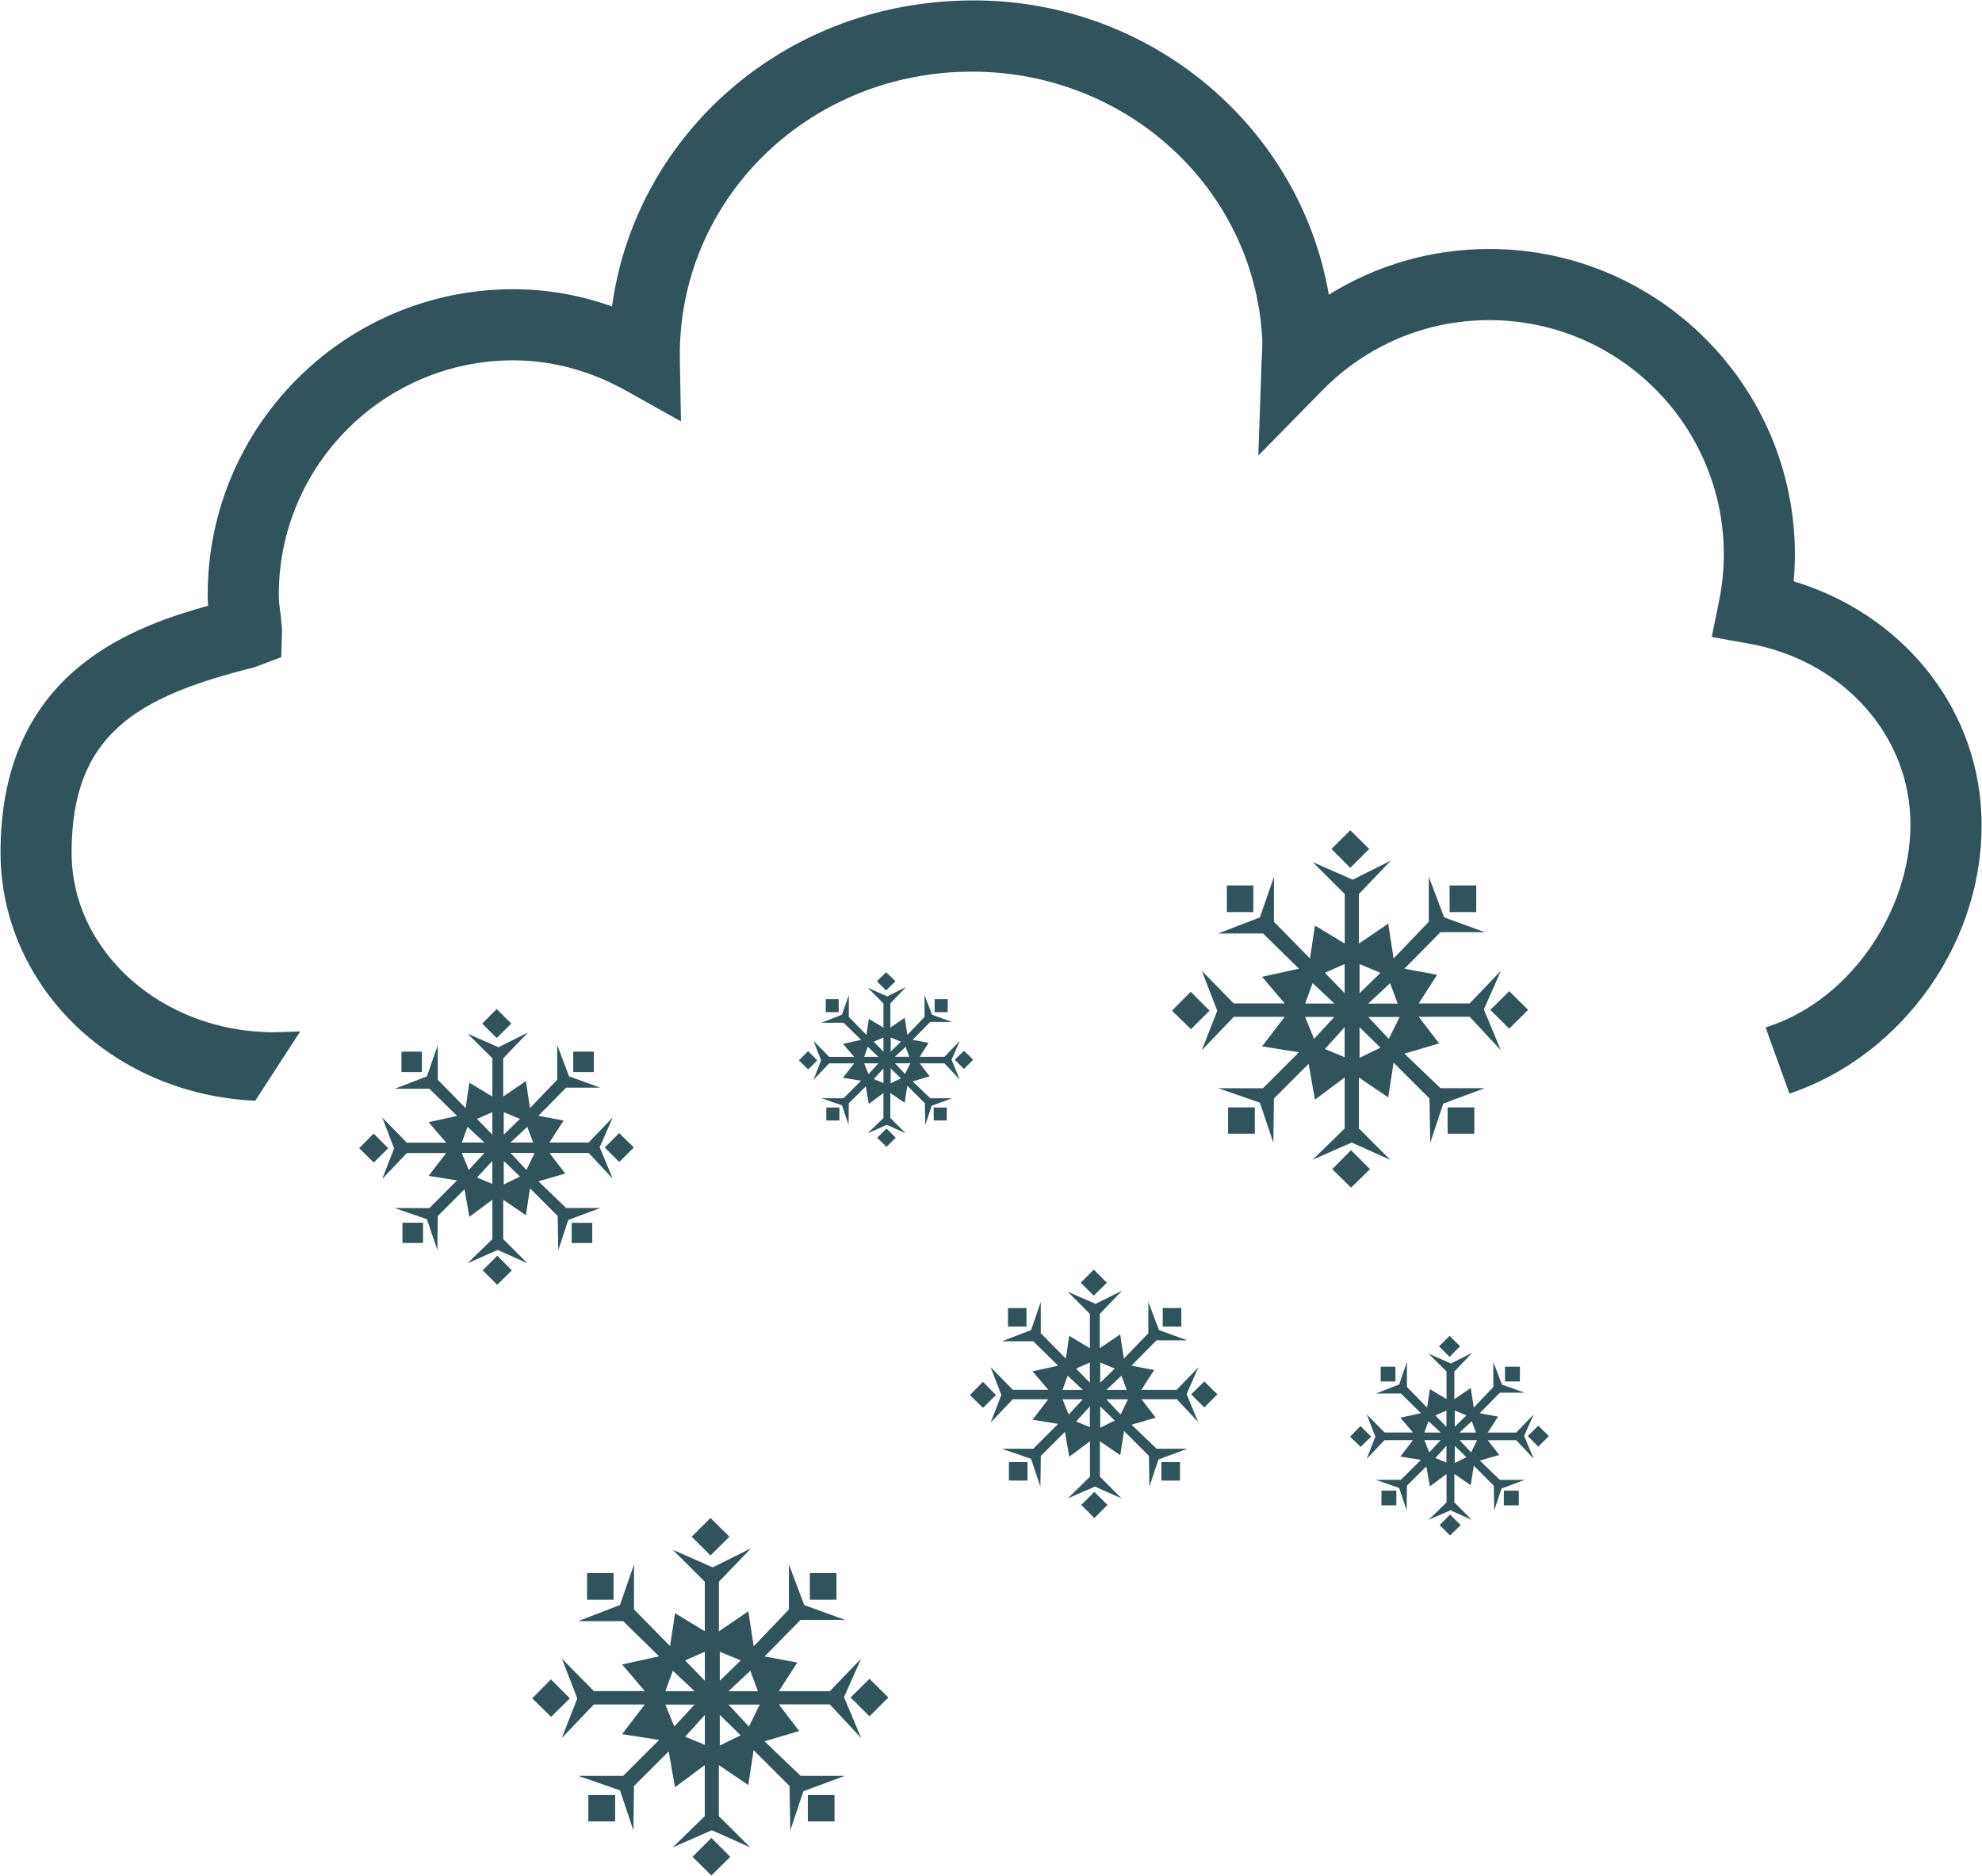<svg width="2889" height="2734" viewBox="0 0 2889 2734" fill="none" xmlns="http://www.w3.org/2000/svg">
<path d="M2614.55 847.152C2615.68 834.012 2616.25 821.032 2616.25 808.053C2616.25 562.579 2416.48 362.895 2171.01 362.895C2087.01 362.895 2006.48 386.113 1936.91 429.564C1893.54 176.11 1661.29 -13.578 1389.38 1.417C1130.68 14.235 925.52 203.6 892.066 446.574C845.309 429.967 797.021 421.503 747.927 421.503C502.456 421.503 302.693 621.267 302.693 866.741C302.693 872.062 302.774 877.302 303.338 882.945C179.031 916.884 0.39 988.712 0.793 1243.05C1.035 1432.02 158.071 1594.29 372.022 1604.29L437.561 1503.28C429.742 1503.44 420.874 1503.76 414.909 1504.01L398.947 1504.41C236.67 1504.41 104.463 1387.03 104.382 1243.05C104.14 1071.18 197.975 1015.48 371.055 972.508L409.991 957.675L411.12 918.335L409.266 897.294C407.815 887.218 406.364 877.06 406.364 866.741C406.364 678.424 559.692 525.174 748.008 525.174C805.002 525.174 860.787 540.33 913.831 570.077L992.591 614.174L990.979 524.045C987.19 300.499 1164.46 116.374 1394.53 104.927L1416.95 104.443C1643.31 104.443 1828.97 275.831 1839.93 495.185C1840.25 502.924 1839.77 510.825 1838.8 530.737L1834.13 663.913L1927.56 568.868C1992.37 502.844 2078.79 466.567 2170.93 466.567C2359.33 466.567 2512.66 619.816 2512.66 808.133C2512.66 831.673 2510.08 854.246 2505.64 876.415L2495.08 928.412L2547.4 937.683C2680.9 960.981 2778.28 1064.33 2784.41 1188.96C2790.62 1314.16 2704.52 1456.28 2573.6 1497.47L2608.27 1593.81C2773.28 1538.99 2897.11 1368.41 2887.92 1183.88C2880.18 1026.68 2770.22 894.07 2614.39 847.233L2614.55 847.152Z" fill="#31535B"/>
<path d="M586.617 1811.55H616.605V1782.05H586.617V1811.55ZM703.588 1851.46L724.79 1872.5L746.072 1851.46L724.79 1830.17L703.588 1851.46ZM544.616 1652.09L523.576 1673.46L544.858 1694.26L565.818 1673.46L544.616 1652.09ZM833.297 1811.63H863.285V1782.13H833.297V1811.63ZM614.912 1532.7H585.166V1562.53H614.912V1532.7ZM865.542 1532.7H835.554V1562.53H865.542V1532.7ZM745.266 1491.75L723.983 1470.63L702.782 1491.75L723.983 1512.87L745.266 1491.75ZM893.193 1717.96L874.087 1672.09L893.193 1628.55L858.045 1665.15H800.809L821.527 1633.15L784.767 1626.22L825.154 1585.18H874.975L829.427 1568.66L812.176 1523.03V1573.57L772.513 1614.93L766.548 1575.67L733.496 1598.08V1542.38L769.611 1504.81L726.644 1526.25L681.58 1506.5L717.696 1542.38V1598.08L684.16 1578.01L678.678 1615.01L638.129 1573.66V1523.11L622.329 1568.74L575.411 1586.8H625.876L666.264 1626.38L624.747 1635.49L650.382 1665.4H593.066L557.192 1628.8L574.444 1673.62L557.192 1718.12L593.066 1680.47H650.382L624.747 1713.76L666.264 1720.37L625.876 1760.68H575.411L622.329 1776.97L637.484 1821.95L638.129 1772.29L677.066 1733.27L684.16 1773.42L717.696 1748.51V1805.91L681.58 1841.06L725.515 1821.71L768.644 1841.06L733.496 1805.91V1748.51L766.548 1771.08L772.513 1731.82L812.901 1772.29L813.788 1821.95L828.379 1777.93L875.055 1760.6H825.235L784.847 1721.75L823.945 1710.38L800.89 1680.39H858.126L893.274 1718.04L893.193 1717.96ZM681.5 1642.34L706.087 1665.15H673.116L681.419 1642.34H681.5ZM683.193 1705.14L673.116 1680.31H706.087L683.193 1705.14ZM717.615 1725.45L695.285 1716.26L717.615 1691.92V1725.45ZM717.615 1653.63L695.285 1630.73L717.615 1620.9V1653.63ZM768.563 1642.34L777.109 1665.15H744.137L768.483 1642.34H768.563ZM734.302 1620.9L757.922 1630.73L734.302 1653.63V1620.9ZM734.302 1726.26V1691.92L757.922 1714.73L734.302 1726.26ZM767.273 1705.14L744.218 1680.31H779.365L767.273 1705.14ZM902.625 1651.45L881.424 1672.41L902.625 1693.53L923.907 1672.41L902.625 1651.45Z" fill="#31535B"/>
<path d="M1790.11 1652.26H1829.05V1613.88H1790.11V1652.26ZM1941.91 1703.93L1969.31 1730.94L1996.96 1703.93L1969.31 1676.28L1941.91 1703.93ZM1735.61 1445.4L1708.29 1473.05L1735.94 1499.98L1763.02 1473.05L1735.61 1445.4ZM2110.07 1652.26H2149V1613.88H2110.07V1652.26ZM1826.87 1290.46H1788.25V1329.31H1826.87V1290.46ZM2151.83 1290.46H2112.97V1329.31H2151.83V1290.46ZM1995.76 1237.33L1968.19 1210.08L1940.78 1237.33L1968.19 1264.82L1995.76 1237.33ZM2187.7 1530.85L2162.87 1471.19L2187.7 1414.93L2142.15 1462.49H2067.91L2094.75 1420.73L2047.11 1411.78L2099.67 1358.58H2164.24L2105.07 1337.05L2082.66 1277.96V1343.42L2031.31 1396.95L2023.49 1346.08L1980.76 1375.26V1302.95L2027.44 1254.18L1971.73 1282.07L1913.45 1256.44L1960.12 1302.95V1375.26L1916.75 1348.98L1909.5 1396.95L1856.94 1343.42V1277.96L1836.46 1337.05L1775.6 1360.51H1840.98L1893.38 1411.78L1839.61 1423.63L1872.66 1462.49H1798.41L1751.74 1414.93L1774.31 1473.05L1751.74 1530.77L1798.41 1481.92H1872.66L1839.61 1525.05L1893.38 1533.59L1840.98 1585.99H1775.6L1836.46 1607.03L1856.05 1665.48L1856.94 1600.99L1907.48 1550.44L1916.67 1602.68L1960.04 1570.35V1644.6L1913.37 1690.23L1970.2 1665.16L2026.31 1690.23L1980.76 1644.6V1570.35L2023.49 1599.45L2031.31 1548.75L2083.63 1600.99L2084.75 1665.48L2103.7 1608.48L2164.24 1585.91H2099.67L2047.11 1535.61L2097.65 1520.69L2067.91 1481.84H2142.15L2187.7 1530.69V1530.85ZM1913.29 1432.82L1945.05 1462.57H1902.4L1913.29 1432.82ZM1915.38 1514.08L1902.4 1482.08H1945.05L1915.38 1514.08ZM1959.96 1540.77L1931.18 1528.84L1959.96 1497.07V1540.69V1540.77ZM1959.96 1447.49L1931.18 1417.75L1959.96 1405.01V1447.41V1447.49ZM2026.23 1432.9L2037.27 1462.65H1994.39L2026.23 1432.9ZM1981.73 1405.09L2012.2 1417.83L1981.73 1447.58V1405.17V1405.09ZM1981.73 1541.73V1497.15L2012.2 1526.9L1981.73 1541.73ZM2024.37 1514.16L1994.39 1482.16H2040.09L2024.37 1514.16ZM2199.87 1444.59L2172.3 1471.84L2199.87 1499.17L2227.44 1471.84L2199.87 1444.59Z" fill="#31535B"/>
<path d="M857.562 2654.63H896.66V2616.17H857.562V2654.63ZM1009.36 2706.22L1036.93 2733.39L1064.5 2706.22L1036.93 2678.65L1009.36 2706.22ZM803.066 2447.61L775.738 2475.26L803.308 2502.26L830.637 2475.26L803.066 2447.61ZM1177.52 2654.63H1216.38V2616.17H1177.52V2654.63ZM894.322 2292.66H855.708V2331.52H894.322V2292.66ZM1219.28 2292.66H1180.42V2331.52H1219.28V2292.66ZM1063.21 2239.62L1035.64 2212.37L1008.23 2239.62L1035.64 2267.03L1063.21 2239.62ZM1255.23 2533.06L1230.24 2473.48L1255.23 2417.38L1209.52 2464.78H1135.28L1162.12 2423.02L1114.48 2414.15L1167.04 2360.78H1231.45L1172.28 2339.34L1149.95 2280.17V2345.71L1098.6 2399.32L1090.78 2348.37L1047.89 2377.55V2305.32L1094.65 2256.55L1038.94 2284.36L980.66 2258.72L1027.34 2305.24V2377.47L983.965 2351.11L976.71 2399.16L924.149 2345.55V2280.01L903.673 2339.18L842.809 2362.72H908.349L960.748 2413.99L906.817 2425.84L939.869 2464.7H865.623L818.947 2417.29L841.519 2475.26L818.947 2532.98L865.623 2484.12H939.869L906.817 2527.42L960.748 2535.8L908.349 2588.2H842.809L903.673 2609.24L923.263 2667.69L924.149 2603.03L974.695 2552.57L983.884 2604.81L1027.25 2572.48V2646.89L980.579 2692.43L1037.57 2667.44L1093.52 2692.43L1047.81 2646.89V2572.48L1090.7 2601.66L1098.52 2550.79L1150.84 2603.03L1151.97 2667.69L1170.99 2610.61L1231.37 2588.2H1166.96L1114.4 2537.81L1164.94 2522.9L1135.2 2484.04H1209.44L1255.15 2532.9L1255.23 2533.06ZM980.741 2435.03L1012.5 2464.78H969.857L980.741 2435.03ZM982.837 2516.37L969.857 2484.29H1012.5L982.837 2516.37ZM1027.42 2543.06L998.637 2531.12L1027.42 2499.44V2543.14V2543.06ZM1027.42 2449.62L998.637 2419.96L1027.42 2407.3V2449.62ZM1093.68 2435.03L1104.73 2464.78H1061.84L1093.68 2435.03ZM1049.18 2407.3L1079.65 2419.96L1049.18 2449.62V2407.3ZM1049.18 2543.94V2499.44L1079.65 2529.11L1049.18 2543.94ZM1091.67 2516.37L1061.76 2484.29H1107.47L1091.67 2516.37ZM1267.32 2446.8L1239.75 2473.97L1267.32 2501.38L1294.89 2473.97L1267.32 2446.8Z" fill="#31535B"/>
<path d="M1470.63 2157.79H1497.72V2130.95H1470.63V2157.79ZM1576.08 2193.34L1595.18 2212.37L1614.29 2193.34L1595.18 2174.32L1576.08 2193.34ZM1432.75 2013.89L1413.72 2033.24L1432.83 2051.78L1451.69 2033.24L1432.75 2013.89ZM1692.89 2157.79H1719.97V2130.95H1692.89V2157.79ZM1496.19 1906.43H1469.26V1933.36H1496.19V1906.43ZM1721.91 1906.43H1694.82V1933.36H1721.91V1906.43ZM1613.4 1869.43L1594.3 1850.41L1575.35 1869.43L1594.3 1888.38L1613.4 1869.43ZM1746.82 2073.23L1729.57 2031.79L1746.82 1992.77L1715.22 2025.58H1663.63L1682.25 1996.72L1649.2 1990.43L1685.71 1953.43H1730.54L1689.42 1938.52L1673.86 1897.57V1943.03L1638.23 1980.12L1632.75 1944.81L1603.08 1964.88V1914.82L1635.57 1881.04L1596.88 1900.31L1556.33 1882.57L1588.65 1914.9V1964.96L1558.5 1946.82L1553.59 1980.12L1517.07 1943.03V1897.57L1502.88 1938.52L1460.48 1954.8H1506.02L1542.38 1990.43L1505.06 1998.66L1527.95 2025.5H1476.36L1444.03 1992.69L1459.59 2033.08L1444.03 2073.15L1476.36 2039.29H1527.95L1505.06 2069.2L1542.38 2075.16L1506.02 2111.52H1460.48L1502.88 2126.11L1516.5 2166.74L1517.15 2121.92L1552.22 2086.85L1558.58 2123.13L1588.73 2100.56V2152.23L1556.41 2183.83L1595.99 2166.58L1634.85 2183.83L1603.25 2152.23V2100.56L1632.91 2120.87L1638.39 2085.56L1674.67 2121.84L1675.39 2166.66L1688.62 2127.08L1730.78 2111.44H1685.96L1649.44 2076.45L1684.58 2066.13L1663.87 2039.29H1715.46L1747.06 2073.15L1746.82 2073.23ZM1556.25 2005.11L1578.34 2025.66H1548.67L1556.25 2005.11ZM1557.7 2061.54L1548.67 2039.37H1578.34L1557.78 2061.54H1557.7ZM1588.57 2080L1568.58 2071.78L1588.57 2049.77V2080ZM1588.57 2015.18L1568.58 1994.63L1588.57 1985.76V2015.18ZM1634.6 2005.11L1642.34 2025.66H1612.6L1634.6 2005.11ZM1603.73 1985.76L1624.93 1994.63L1603.73 2015.18V1985.76ZM1603.73 2080.8V2049.77L1624.93 2070.41L1603.73 2080.8ZM1633.39 2061.54L1612.6 2039.37H1644.28L1633.39 2061.54ZM1755.36 2013.33L1736.26 2032.19L1755.36 2051.3L1774.47 2032.19L1755.36 2013.33Z" fill="#31535B"/>
<path d="M1204.45 1632.99H1223.55V1614.12H1204.45V1632.99ZM1278.69 1658.14L1292.15 1671.52L1305.62 1658.14L1292.15 1644.76L1278.69 1658.14ZM1177.92 1531.9L1164.54 1545.44L1178 1558.58L1191.23 1545.44L1177.84 1531.9H1177.92ZM1361 1632.99H1380.02V1614.12H1361V1632.99ZM1222.5 1456.2H1203.64V1475.14H1222.5V1456.2ZM1381.39 1456.2H1362.37V1475.14H1381.39V1456.2ZM1305.21 1430.16L1291.59 1416.86L1278.21 1430.16L1291.59 1443.54L1305.21 1430.16ZM1399.05 1573.66L1386.96 1544.47L1399.05 1516.98L1376.64 1540.28H1340.52L1353.5 1519.89L1330.2 1515.45L1355.92 1489.41H1387.52L1358.5 1478.85L1347.62 1450.15V1482.08L1322.55 1508.28L1318.76 1483.37L1297.8 1497.56V1462.33L1320.69 1438.46L1293.36 1452.17L1264.83 1439.59L1287.72 1462.41V1497.64L1266.44 1484.98L1262.97 1508.36L1237.26 1482.16V1450.23L1227.18 1478.93L1197.43 1490.54H1229.52L1255.15 1515.53L1228.79 1521.34L1245 1540.36H1208.72L1185.82 1517.06L1196.87 1545.44L1185.82 1573.66L1208.72 1549.71H1245L1228.79 1570.83L1255.15 1575.03L1229.52 1600.66H1197.43L1227.18 1610.82L1236.85 1639.44L1237.26 1607.92L1262 1583.33L1266.44 1608.8L1287.72 1593V1629.44L1264.83 1651.61L1292.64 1639.36L1320.05 1651.61L1297.72 1629.44V1593L1318.68 1607.27L1322.47 1582.36L1348.1 1607.92L1348.75 1639.44L1357.94 1611.63L1387.6 1600.66H1356L1330.29 1576.07L1355.11 1568.66L1340.52 1549.71H1376.64L1399.05 1573.66ZM1264.83 1525.69L1280.38 1540.28H1259.59L1264.83 1525.69ZM1265.96 1565.43L1259.59 1549.71H1280.38L1265.96 1565.43ZM1287.72 1578.41L1273.61 1572.69L1287.72 1557.21V1578.41ZM1287.72 1532.7L1273.61 1518.27L1287.72 1512.07V1532.7ZM1320.05 1525.61L1325.45 1540.2H1304.49L1320.05 1525.61ZM1298.28 1512.07L1313.19 1518.27L1298.28 1532.7V1512.07ZM1298.28 1578.82V1557.13L1313.19 1571.56L1298.28 1578.82ZM1319.24 1565.35L1304.57 1549.63H1326.98L1319.24 1565.35ZM1405.1 1531.41L1391.63 1544.55L1405.1 1557.94L1418.48 1544.55L1405.1 1531.41Z" fill="#31535B"/>
<path d="M2013.65 2193.91H2035.34V2172.47H2013.65V2193.91ZM2098.38 2222.69L2113.7 2237.84L2129.01 2222.69L2113.7 2207.29L2098.38 2222.69ZM1983.1 2078.31L1967.95 2093.78L1983.26 2108.7L1998.58 2093.78L1983.18 2078.31H1983.1ZM2192.05 2193.91H2213.82V2172.47H2192.05V2193.91ZM2034.05 1991.89H2012.53V2013.41H2034.05V1991.89ZM2215.43 1991.89H2193.75V2013.41H2215.43V1991.89ZM2128.21 1962.14L2112.89 1946.98L2097.57 1962.14L2112.89 1977.54L2128.21 1962.14ZM2235.51 2126.03L2221.56 2092.82L2235.51 2061.38L2210.03 2087.9H2168.51L2183.59 2064.68L2156.91 2059.68L2186.17 2029.78H2222.28L2189.23 2017.93L2176.74 1984.95V2021.47L2148.2 2051.46L2143.77 2022.92L2119.9 2039.21V1998.9L2145.86 1971.57L2114.91 1987.21L2082.34 1972.86L2108.46 1998.82V2039.13L2084.19 2024.54L2080.16 2051.38L2050.74 2021.39V1984.87L2039.45 2017.85L2005.43 2030.91H2041.95L2071.21 2059.6L2041.22 2066.21L2059.6 2087.82H2018.17L1992.21 2061.3L2004.71 2093.78L1992.21 2126.03L2018.17 2098.86H2059.6L2041.22 2122.89L2071.21 2127.64L2041.95 2156.75H2005.43L2039.45 2168.6L2050.33 2201.33L2050.74 2165.29L2079.03 2137.16L2084.19 2166.34L2108.46 2148.2V2189.72L2082.34 2215.11L2114.18 2201.16L2145.3 2215.11L2119.9 2189.72V2148.2L2143.77 2164.65L2148.2 2136.03L2177.38 2165.37L2178.03 2201.41L2188.59 2169.48L2222.36 2156.83H2186.25L2156.99 2128.69L2185.28 2120.55L2168.59 2098.94H2210.11L2235.59 2126.11L2235.51 2126.03ZM2082.26 2071.29L2099.99 2087.9H2076.13L2082.26 2071.29ZM2083.39 2116.76L2076.13 2098.86H2099.99L2083.3 2116.76H2083.39ZM2108.38 2131.59L2092.17 2124.98L2108.38 2107.25V2131.59ZM2108.38 2079.52L2092.17 2062.83L2108.38 2055.81V2079.52ZM2145.22 2071.29L2151.42 2087.9H2127.4L2145.14 2071.29H2145.22ZM2120.47 2055.81L2137.48 2062.83L2120.47 2079.52V2055.81ZM2120.47 2132.16V2107.17L2137.48 2123.77L2120.47 2132.16ZM2144.25 2116.76L2127.48 2098.86H2153.12L2144.33 2116.76H2144.25ZM2242.28 2077.82L2226.88 2092.98L2242.28 2108.38L2257.59 2092.98L2242.28 2077.82Z" fill="#31535B"/>
</svg>
